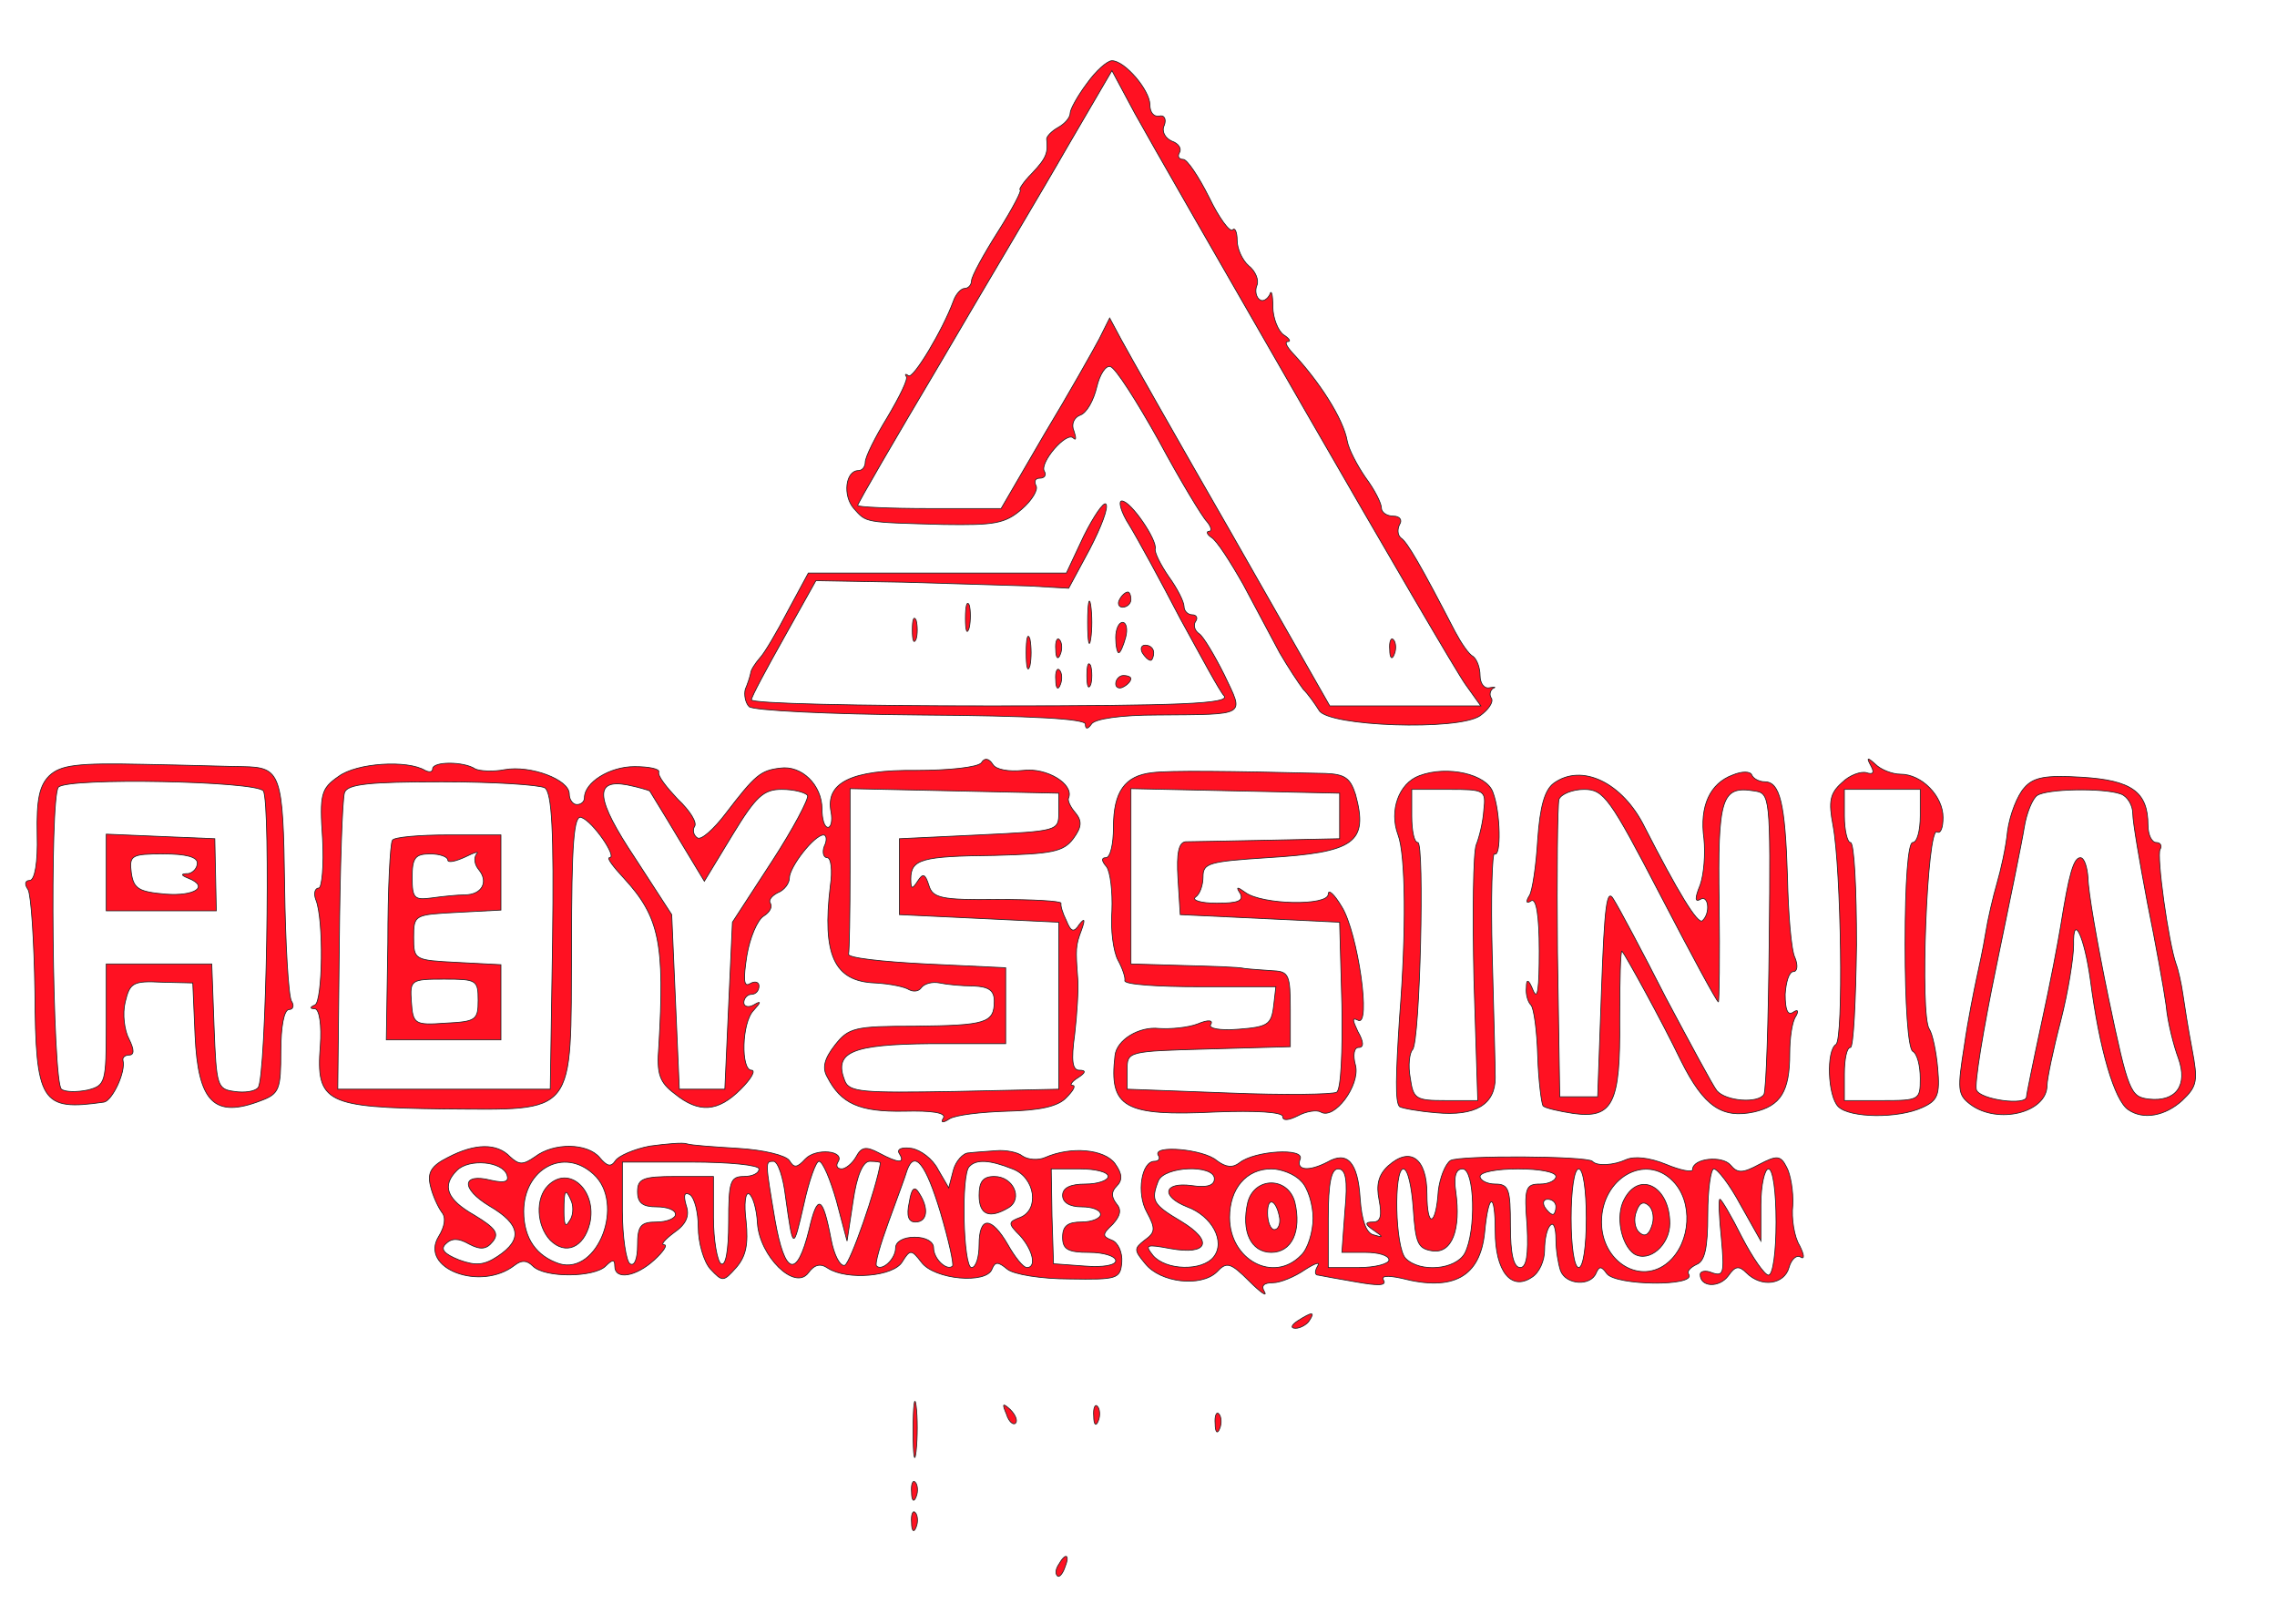 <?xml version="1.0" standalone="no"?>
<!DOCTYPE svg PUBLIC "-//W3C//DTD SVG 20010904//EN"
 "http://www.w3.org/TR/2001/REC-SVG-20010904/DTD/svg10.dtd">
<svg version="1.0" xmlns="http://www.w3.org/2000/svg"
 width="300pt" height="214pt" viewBox="0 0 300 214"
 preserveAspectRatio="xMidYMid meet">
<g transform="translate(0,214) scale(0.1,-0.1)"
fill="#f12" stroke="#222">
<path d="M1432 2030 c-12 -16 -22 -34 -22 -39 0 -6 -7 -14 -16 -19 -9 -5 -15
-12 -15 -15 2 -18 0 -25 -19 -45 -12 -12 -18 -22 -16 -22 3 0 -10 -25 -29 -55
-19 -30 -35 -59 -35 -65 0 -5 -4 -10 -9 -10 -5 0 -12 -8 -15 -17 -14 -38 -53
-103 -59 -98 -4 3 -5 2 -3 -1 3 -3 -9 -27 -25 -54 -16 -26 -29 -52 -29 -59 0
-6 -4 -11 -9 -11 -17 0 -21 -33 -6 -50 17 -19 13 -18 118 -21 67 -1 81 1 103
20 14 12 22 26 19 31 -3 6 -1 10 5 10 6 0 9 4 6 9 -7 11 29 53 38 44 4 -4 4 0
1 9 -4 9 0 18 8 21 9 3 18 20 22 37 4 17 12 29 18 27 7 -2 35 -46 64 -98 28
-52 57 -100 63 -106 6 -7 7 -13 3 -13 -4 0 -3 -4 3 -8 7 -4 25 -32 42 -62 16
-30 38 -71 48 -90 11 -19 25 -40 31 -48 7 -7 16 -20 21 -28 12 -21 183 -27
212 -7 11 8 18 18 15 23 -3 4 -2 10 2 13 5 2 2 2 -4 1 -7 -2 -13 5 -13 16 0
10 -4 21 -9 25 -6 3 -16 18 -24 33 -45 87 -63 118 -71 123 -5 4 -5 12 -2 18 4
6 0 11 -8 11 -9 0 -16 5 -16 11 0 6 -9 24 -21 40 -11 16 -22 37 -24 48 -5 29
-37 79 -73 117 -7 8 -10 14 -5 14 4 0 2 4 -6 9 -7 5 -14 22 -14 37 0 16 -2 23
-4 16 -3 -6 -9 -10 -13 -7 -5 3 -7 12 -4 19 3 7 -2 19 -11 26 -8 7 -15 22 -15
33 0 11 -3 18 -6 14 -4 -3 -18 16 -31 43 -14 28 -29 50 -34 50 -6 0 -8 4 -5 9
3 5 -1 12 -10 15 -9 4 -14 13 -10 21 3 8 0 14 -7 12 -7 -1 -12 5 -12 15 0 19
-33 58 -50 58 -6 0 -21 -13 -33 -30z m287 -430 c106 -184 201 -347 212 -362
l20 -28 -100 0 -99 0 -130 228 c-72 125 -137 240 -145 255 l-15 28 -14 -28
c-8 -15 -40 -72 -72 -125 l-57 -98 -95 0 c-52 0 -94 2 -94 4 0 3 49 87 109
188 59 101 135 228 167 284 l59 101 30 -56 c17 -31 118 -207 224 -391z"/>
<path d="M1831 1284 c0 -11 3 -14 6 -6 3 7 2 16 -1 19 -3 4 -6 -2 -5 -13z"/>
<path d="M1428 1434 l-23 -49 -170 0 -170 0 -27 -50 c-14 -27 -31 -56 -37 -62
-6 -7 -12 -16 -12 -20 -1 -5 -4 -14 -7 -21 -2 -7 0 -18 5 -23 5 -5 105 -10
226 -11 147 -1 217 -5 217 -12 0 -7 3 -7 8 0 4 7 39 12 87 12 120 1 114 -2 88
53 -13 26 -28 51 -33 54 -6 4 -8 11 -5 16 4 5 1 9 -4 9 -6 0 -11 5 -11 11 0 6
-9 24 -20 39 -11 16 -19 32 -18 37 3 11 -32 63 -44 63 -5 0 -1 -15 10 -32 11
-18 41 -73 67 -123 27 -49 52 -96 58 -102 7 -10 -55 -13 -307 -13 -174 0 -316
3 -316 8 0 4 20 41 43 82 l42 75 115 -2 c63 -2 138 -4 166 -5 l52 -3 28 52
c15 29 25 55 21 59 -3 3 -16 -16 -29 -42z"/>
<path d="M1433 1320 c0 -25 2 -35 4 -22 2 12 2 32 0 45 -2 12 -4 2 -4 -23z"/>
<path d="M1475 1350 c-3 -5 -1 -10 4 -10 6 0 11 5 11 10 0 6 -2 10 -4 10 -3 0
-8 -4 -11 -10z"/>
<path d="M1272 1325 c0 -16 2 -22 5 -12 2 9 2 23 0 30 -3 6 -5 -1 -5 -18z"/>
<path d="M1202 1310 c0 -14 2 -19 5 -12 2 6 2 18 0 25 -3 6 -5 1 -5 -13z"/>
<path d="M1470 1300 c0 -11 2 -20 4 -20 2 0 6 9 9 20 3 11 1 20 -4 20 -5 0 -9
-9 -9 -20z"/>
<path d="M1352 1280 c0 -19 2 -27 5 -17 2 9 2 25 0 35 -3 9 -5 1 -5 -18z"/>
<path d="M1391 1284 c0 -11 3 -14 6 -6 3 7 2 16 -1 19 -3 4 -6 -2 -5 -13z"/>
<path d="M1505 1280 c3 -5 8 -10 11 -10 2 0 4 5 4 10 0 6 -5 10 -11 10 -5 0
-7 -4 -4 -10z"/>
<path d="M1432 1250 c0 -14 2 -19 5 -12 2 6 2 18 0 25 -3 6 -5 1 -5 -13z"/>
<path d="M1391 1244 c0 -11 3 -14 6 -6 3 7 2 16 -1 19 -3 4 -6 -2 -5 -13z"/>
<path d="M1470 1239 c0 -5 5 -7 10 -4 6 3 10 8 10 11 0 2 -4 4 -10 4 -5 0 -10
-5 -10 -11z"/>
<path d="M65 1118 c-13 -13 -17 -31 -16 -78 1 -36 -3 -60 -10 -60 -6 0 -7 -5
-2 -12 4 -7 8 -68 9 -134 1 -147 8 -158 91 -146 11 2 29 40 25 55 -1 4 3 7 8
7 7 0 7 7 0 21 -6 11 -9 33 -5 49 6 25 10 28 48 26 l41 -1 3 -69 c4 -88 25
-110 87 -86 24 9 26 15 26 65 0 32 4 55 11 55 5 0 7 5 3 11 -4 7 -8 75 -9 151
-2 150 -5 157 -55 158 -14 0 -73 2 -131 3 -88 2 -109 -1 -124 -15z m282 -20
c10 -16 4 -380 -7 -391 -4 -5 -18 -7 -31 -5 -23 3 -24 7 -27 86 l-3 82 -69 0
-70 0 0 -80 c0 -76 -1 -80 -24 -86 -14 -3 -30 -3 -35 1 -12 7 -16 387 -4 398
13 13 261 8 270 -5z"/>
<path d="M140 990 l0 -50 73 0 72 0 -1 47 -1 48 -72 3 -71 3 0 -51z m120 13
c0 -7 -6 -13 -12 -14 -10 0 -10 -2 0 -6 28 -11 9 -24 -30 -21 -35 3 -42 7 -45
28 -3 23 0 25 42 25 30 0 45 -4 45 -12z"/>
<path d="M446 1117 c-23 -16 -25 -23 -21 -82 2 -36 -1 -65 -5 -65 -5 0 -7 -7
-4 -15 11 -26 9 -135 -1 -139 -7 -3 -7 -5 0 -5 6 -1 9 -22 7 -49 -6 -75 8 -81
162 -83 177 -1 168 -12 169 214 0 137 3 174 13 170 15 -5 48 -53 37 -53 -4 0
5 -12 19 -27 47 -51 54 -86 46 -222 -3 -36 1 -47 21 -62 32 -26 57 -24 87 6
14 14 20 25 14 25 -14 0 -13 63 3 79 10 11 10 13 0 7 -7 -4 -13 -2 -13 3 0 6
5 11 10 11 6 0 10 5 10 11 0 5 -5 7 -12 3 -8 -5 -9 5 -4 37 4 24 14 47 22 52
8 5 12 12 9 17 -3 4 2 10 10 14 8 3 15 12 15 19 0 15 33 57 45 57 4 0 5 -7 1
-15 -3 -8 -1 -15 4 -15 5 0 7 -17 4 -37 -11 -91 5 -126 59 -128 19 -1 39 -5
45 -9 6 -3 13 -2 16 3 4 5 14 8 24 6 9 -2 29 -4 45 -4 20 -1 27 -6 27 -20 0
-29 -11 -32 -105 -33 -79 0 -87 -2 -105 -25 -14 -18 -17 -30 -10 -42 18 -35
42 -46 101 -45 37 1 56 -2 52 -9 -4 -6 -1 -7 8 -1 8 5 42 9 76 10 42 1 67 6
78 18 9 9 13 16 8 16 -4 0 -1 5 7 10 11 7 11 10 2 10 -9 0 -11 12 -6 48 3 26
5 58 4 72 -3 40 -3 44 5 65 5 14 4 16 -3 7 -7 -11 -11 -10 -17 5 -5 10 -8 20
-7 23 0 3 -38 5 -84 5 -74 -1 -85 2 -90 18 -5 16 -8 17 -15 6 -7 -11 -9 -11
-9 3 0 26 14 30 110 31 77 2 91 5 104 22 11 15 12 23 3 34 -7 8 -11 17 -9 20
7 18 -29 40 -60 36 -19 -2 -36 1 -40 8 -5 8 -11 9 -15 2 -5 -6 -43 -10 -86
-10 -85 1 -120 -16 -112 -55 2 -11 0 -20 -4 -20 -5 0 -8 11 -8 24 0 32 -27 58
-55 54 -26 -3 -33 -9 -72 -60 -16 -21 -32 -35 -37 -32 -5 3 -7 10 -4 15 4 5
-6 21 -22 36 -15 16 -27 31 -25 36 1 4 -13 7 -32 7 -33 0 -66 -21 -66 -41 0
-5 -4 -9 -10 -9 -5 0 -10 6 -10 14 0 19 -51 38 -85 32 -15 -3 -33 -2 -39 1
-15 10 -56 10 -56 0 0 -4 -4 -5 -10 -2 -23 14 -90 10 -114 -8z m272 -15 c9 -7
12 -54 10 -203 l-3 -194 -140 0 -140 0 2 189 c1 104 4 195 7 202 4 11 33 14
128 14 68 0 129 -4 136 -8z m138 -4 c1 -2 18 -29 37 -61 l35 -58 37 61 c31 51
41 60 65 60 16 0 31 -4 34 -8 2 -4 -19 -44 -47 -87 l-52 -80 -5 -110 -5 -110
-30 0 -30 0 -5 115 -5 115 -48 74 c-52 78 -55 105 -11 97 15 -3 28 -7 30 -8z
m539 -28 c0 -25 -1 -25 -105 -30 l-105 -5 0 -50 0 -50 105 -5 105 -5 0 -110 0
-110 -138 -3 c-121 -2 -138 -1 -144 14 -15 38 9 48 113 49 l99 0 0 50 0 50
-105 5 c-58 3 -104 8 -102 13 1 4 2 54 2 112 l0 106 138 -3 137 -3 0 -25z"/>
<path d="M517 1033 c-3 -5 -6 -65 -6 -135 l-2 -128 76 0 75 0 0 50 0 49 -57 3
c-57 3 -58 3 -58 33 0 30 1 30 58 33 l57 3 0 49 0 50 -69 0 c-39 0 -72 -3 -74
-7z m73 -26 c0 -4 10 -2 23 4 12 6 19 8 15 4 -4 -5 -3 -14 3 -21 13 -16 4 -33
-19 -33 -9 0 -29 -2 -43 -4 -23 -3 -26 -1 -26 27 0 26 4 31 24 31 13 0 23 -4
23 -8z m40 -185 c0 -26 -3 -28 -43 -30 -41 -3 -43 -1 -45 28 -2 29 -1 30 43
30 43 0 45 -1 45 -28z"/>
<path d="M2465 1131 c5 -9 3 -12 -6 -9 -7 2 -22 -3 -32 -13 -16 -14 -18 -25
-12 -56 11 -59 14 -282 4 -289 -13 -8 -11 -68 3 -82 15 -15 79 -16 111 -1 20
9 23 17 20 51 -2 23 -7 46 -11 52 -13 17 -3 268 10 260 5 -3 8 6 8 19 0 28
-28 57 -56 57 -11 0 -26 6 -33 13 -11 10 -12 9 -6 -2z m65 -66 c0 -19 -4 -35
-10 -35 -6 0 -10 -51 -10 -134 0 -79 4 -137 10 -141 6 -3 10 -19 10 -36 0 -28
-1 -29 -50 -29 l-50 0 0 35 c0 19 3 35 8 35 4 0 7 61 8 135 0 74 -3 135 -8
135 -4 0 -8 16 -8 35 l0 35 50 0 50 0 0 -35z"/>
<path d="M1518 1122 c-36 -4 -51 -25 -51 -72 0 -22 -4 -40 -10 -40 -6 0 -6 -4
1 -12 5 -7 8 -33 7 -58 -2 -25 2 -54 8 -65 6 -11 10 -23 9 -27 -1 -5 43 -8 99
-8 l100 0 -3 -26 c-3 -24 -8 -27 -46 -30 -25 -2 -40 1 -37 6 4 6 -3 7 -17 1
-13 -5 -36 -7 -51 -6 -26 3 -56 -15 -58 -36 -8 -68 12 -80 133 -74 52 2 88 0
88 -6 0 -6 8 -5 20 1 11 6 25 8 30 5 18 -11 52 35 46 61 -4 14 -2 24 4 24 7 0
7 7 -1 21 -7 15 -8 19 0 15 18 -11 0 115 -21 149 -10 17 -18 24 -18 17 0 -16
-87 -14 -109 2 -11 8 -13 8 -7 -1 5 -10 -3 -13 -31 -13 -21 0 -33 4 -28 8 6 4
10 16 10 27 0 18 8 20 85 25 115 7 133 20 116 83 -7 22 -14 27 -40 28 -126 3
-205 4 -228 1z m247 -57 l0 -30 -95 -2 c-52 -1 -101 -2 -108 -2 -9 -1 -12 -15
-10 -48 l3 -48 105 -5 105 -5 3 -109 c1 -60 -1 -112 -7 -115 -5 -3 -69 -4
-142 -1 l-134 5 0 25 c0 25 0 25 108 28 l107 3 0 49 c0 45 -2 50 -22 51 -13 1
-30 2 -38 3 -8 2 -45 3 -82 4 l-68 2 0 115 0 116 138 -3 137 -3 0 -30z"/>
<path d="M1870 1118 c-27 -10 -40 -46 -28 -78 10 -26 11 -127 2 -240 -5 -77
-6 -112 0 -118 3 -2 24 -6 48 -8 52 -5 78 11 78 46 0 14 -2 87 -4 162 -2 76 0
136 3 133 9 -5 8 55 -2 81 -8 24 -60 36 -97 22z m85 -45 c-1 -16 -6 -36 -10
-46 -4 -10 -5 -90 -3 -178 l5 -159 -42 0 c-40 0 -43 2 -47 30 -3 16 -1 33 3
37 10 10 16 273 7 273 -5 0 -8 16 -8 35 l0 35 49 0 c47 0 49 -1 46 -27z"/>
<path d="M2283 1119 c-30 -11 -44 -41 -38 -84 2 -20 0 -47 -5 -61 -7 -17 -7
-23 0 -19 11 7 14 -18 3 -28 -6 -6 -33 39 -76 123 -29 59 -83 85 -120 58 -12
-9 -18 -31 -21 -74 -2 -34 -7 -68 -11 -74 -5 -8 -4 -11 2 -7 7 5 11 -18 11
-66 0 -49 -2 -66 -8 -52 -6 15 -9 16 -9 4 -1 -9 2 -19 6 -23 4 -4 8 -34 9 -67
1 -33 5 -63 7 -66 3 -3 21 -7 40 -10 52 -7 62 13 61 123 0 52 1 92 3 91 5 -6
52 -91 78 -145 30 -60 54 -76 96 -67 35 8 47 27 47 77 0 20 3 42 8 49 4 7 3
10 -4 5 -7 -4 -10 4 -10 24 1 16 5 30 11 30 5 0 6 8 2 18 -5 9 -9 58 -10 107
-3 97 -10 125 -30 125 -7 0 -15 4 -17 9 -2 5 -13 5 -25 0z m-95 -159 c40 -77
74 -140 76 -140 1 0 2 59 1 130 -2 139 3 155 46 148 21 -3 22 -5 20 -197 -1
-107 -4 -198 -7 -203 -8 -12 -50 -9 -62 5 -5 6 -35 62 -67 122 -31 61 -62 119
-69 130 -9 16 -12 -8 -16 -120 l-5 -140 -25 0 -25 0 -3 190 c-1 104 0 195 2
202 3 7 18 13 33 13 26 0 34 -11 101 -140z"/>
<path d="M2667 1102 c-9 -10 -19 -35 -22 -57 -2 -21 -9 -52 -14 -69 -5 -17
-12 -47 -15 -66 -3 -19 -9 -46 -12 -60 -3 -14 -11 -53 -16 -88 -9 -57 -9 -64
8 -77 36 -27 101 -11 101 25 0 8 8 47 18 85 10 39 17 84 17 100 -1 43 14 12
22 -45 12 -93 32 -160 50 -172 20 -14 49 -8 71 12 20 19 21 26 13 68 -5 26
-10 58 -12 72 -2 14 -6 32 -9 40 -10 28 -26 143 -21 151 3 5 0 9 -5 9 -6 0
-11 10 -11 23 0 44 -22 59 -87 63 -48 3 -64 0 -76 -14z m127 -8 c9 -3 16 -15
16 -26 0 -11 9 -63 19 -116 11 -54 22 -115 25 -137 2 -22 10 -53 16 -69 13
-36 -3 -58 -39 -54 -24 3 -27 9 -53 133 -15 72 -27 142 -27 158 -1 15 -5 27
-10 27 -9 0 -15 -21 -26 -90 -3 -19 -14 -77 -25 -127 -11 -51 -20 -95 -20 -98
0 -12 -61 -4 -66 9 -3 7 9 80 26 162 17 82 34 165 37 184 3 19 11 38 17 42 13
9 88 10 110 2z"/>
<path d="M856 630 c-21 -4 -41 -13 -45 -19 -6 -9 -11 -8 -21 4 -16 19 -60 20
-85 1 -16 -11 -21 -11 -33 0 -17 18 -46 18 -82 -1 -22 -11 -27 -20 -23 -37 3
-13 10 -28 15 -35 6 -7 4 -19 -4 -32 -26 -42 55 -73 100 -38 9 7 16 7 24 -1
16 -16 81 -15 96 0 9 9 12 9 12 0 0 -19 28 -14 52 8 12 11 18 20 13 20 -5 0 1
7 13 16 16 11 21 22 16 36 -4 14 -2 18 5 14 6 -4 11 -23 11 -43 0 -20 7 -45
16 -55 16 -17 17 -17 34 2 13 15 16 31 13 61 -3 23 -1 39 4 36 5 -3 10 -20 11
-39 3 -43 49 -89 67 -65 8 11 16 13 26 6 25 -16 87 -11 98 9 10 16 12 16 25
-1 17 -23 86 -29 93 -9 4 10 8 10 20 0 8 -7 45 -13 82 -13 63 -1 67 0 69 22 1
13 -5 26 -13 29 -13 5 -13 8 1 21 10 11 12 19 5 27 -7 9 -7 16 0 23 8 8 8 16
-2 30 -14 19 -58 23 -92 8 -9 -4 -23 -3 -30 2 -6 5 -22 8 -34 7 -13 -1 -29 -2
-37 -3 -7 0 -17 -11 -20 -23 l-6 -23 -14 24 c-7 14 -23 26 -35 28 -13 2 -20
-1 -16 -7 8 -13 -1 -13 -27 1 -17 9 -23 8 -30 -5 -5 -9 -14 -16 -19 -16 -6 0
-8 4 -5 9 10 15 -29 19 -43 4 -11 -12 -15 -12 -21 -2 -5 7 -34 14 -67 16 -32
2 -62 4 -68 6 -5 2 -27 0 -49 -3z m-188 -38 c3 -9 -3 -11 -21 -7 -39 10 -40
-11 -2 -34 41 -24 44 -44 11 -66 -18 -12 -29 -13 -51 -5 -20 8 -25 14 -18 21
8 8 17 8 31 0 15 -8 23 -7 31 3 9 11 4 18 -24 35 -37 21 -43 39 -23 59 16 16
60 12 66 -6z m114 1 c42 -38 6 -133 -45 -118 -30 10 -47 33 -47 69 0 56 53 85
92 49z m218 7 c0 -6 -9 -10 -20 -10 -18 0 -20 -7 -20 -61 0 -37 -4 -58 -10
-54 -5 3 -10 31 -10 61 l0 54 -50 0 c-43 0 -50 -3 -50 -20 0 -15 7 -20 25 -20
14 0 25 -4 25 -10 0 -5 -11 -10 -25 -10 -21 0 -25 -5 -25 -31 0 -17 -4 -28
-10 -24 -5 3 -10 35 -10 70 l0 64 90 0 c51 0 90 -4 90 -9z m35 -37 c10 -71 10
-71 24 -10 7 32 16 57 20 57 5 0 15 -24 23 -52 l14 -53 8 53 c5 34 13 52 22
52 8 0 14 -1 14 -2 -5 -33 -40 -133 -47 -135 -6 -2 -14 13 -18 34 -11 58 -18
61 -29 13 -16 -65 -32 -61 -45 13 -13 77 -13 77 -2 77 6 0 13 -21 16 -47z
m204 -20 c11 -37 18 -69 16 -71 -7 -7 -25 9 -25 24 0 8 -10 14 -25 14 -15 0
-25 -6 -25 -14 0 -15 -18 -31 -25 -24 -3 2 5 29 16 59 11 30 22 60 24 67 10
28 25 8 44 -55z m95 57 c30 -11 36 -54 10 -64 -16 -6 -16 -8 0 -24 17 -19 22
-42 9 -42 -5 0 -16 14 -25 30 -22 38 -38 38 -38 0 0 -16 -4 -30 -10 -30 -11 0
-14 123 -3 133 9 10 27 9 57 -3z m126 -10 c0 -5 -13 -10 -30 -10 -20 0 -30 -5
-30 -15 0 -9 9 -15 25 -15 14 0 25 -4 25 -10 0 -5 -11 -10 -25 -10 -18 0 -25
-5 -25 -20 0 -16 7 -20 35 -20 19 0 35 -5 35 -11 0 -6 -17 -9 -41 -7 l-41 3
-2 63 -1 62 38 0 c20 0 37 -4 37 -10z"/>
<path d="M722 578 c-17 -17 -15 -53 3 -72 20 -20 44 -10 52 22 10 43 -27 78
-55 50z m31 -21 c3 -8 2 -20 -3 -26 -5 -9 -7 -4 -7 13 0 29 2 32 10 13z"/>
<path d="M1198 556 c-4 -18 -1 -26 8 -26 16 0 18 18 5 38 -6 10 -10 7 -13 -12z"/>
<path d="M1290 565 c0 -26 14 -31 39 -16 19 12 6 41 -19 41 -15 0 -20 -7 -20
-25z"/>
<path d="M1526 618 c3 -4 1 -8 -5 -8 -17 0 -24 -42 -10 -67 12 -22 11 -27 -3
-37 -14 -11 -14 -13 1 -31 20 -25 73 -31 94 -11 13 14 18 13 43 -12 15 -15 24
-21 20 -14 -5 8 -1 12 11 12 10 0 29 8 42 17 14 9 21 11 17 5 -4 -7 -4 -12 1
-12 4 -1 27 -5 50 -9 28 -5 40 -5 36 2 -4 6 4 7 23 3 69 -18 104 2 110 60 5
53 14 55 14 2 0 -53 21 -79 48 -61 10 6 17 22 17 36 0 14 3 29 8 33 4 4 7 -4
7 -19 0 -14 3 -32 6 -41 7 -19 40 -21 47 -3 4 9 7 9 14 -1 12 -16 118 -17 108
-1 -3 4 2 9 10 13 11 4 15 21 15 66 0 33 4 60 8 60 5 0 21 -21 35 -47 l27 -48
0 48 c0 26 5 47 10 47 6 0 10 -30 10 -70 0 -39 -4 -70 -10 -70 -5 0 -21 23
-35 50 -14 28 -27 50 -29 50 -2 0 -1 -23 2 -52 4 -45 3 -50 -12 -45 -9 4 -16
2 -16 -2 0 -17 25 -18 37 -2 9 13 14 14 24 4 20 -20 50 -15 56 7 3 11 10 17
15 14 6 -4 5 3 -1 15 -7 11 -11 36 -9 53 1 18 -3 41 -8 50 -8 16 -13 16 -36 4
-22 -12 -29 -12 -38 -1 -11 13 -50 9 -50 -6 0 -4 -16 -1 -35 7 -22 9 -42 11
-53 6 -15 -7 -38 -9 -44 -2 -8 7 -175 8 -187 1 -7 -5 -14 -23 -16 -40 -3 -47
-15 -50 -15 -4 0 47 -22 63 -51 37 -13 -12 -16 -25 -12 -45 4 -21 2 -29 -8
-29 -11 0 -11 -3 1 -11 13 -9 13 -10 0 -6 -10 2 -16 19 -18 48 -3 48 -17 63
-43 48 -25 -13 -42 -11 -36 4 6 15 -60 11 -80 -5 -9 -7 -18 -6 -30 3 -17 15
-85 21 -77 7z m74 -31 c0 -9 -10 -12 -30 -9 -37 5 -41 -14 -6 -28 33 -12 51
-46 35 -66 -15 -19 -63 -18 -80 2 -11 14 -9 15 23 9 50 -9 57 10 14 36 -37 22
-40 27 -30 53 8 20 74 22 74 3z m114 -3 c9 -8 16 -31 16 -49 0 -18 -7 -41 -16
-49 -36 -37 -94 -6 -94 50 0 38 22 64 55 64 13 0 31 -7 39 -16z m58 -39 l-4
-55 31 0 c17 0 31 -4 31 -10 0 -5 -18 -10 -40 -10 l-40 0 0 65 c0 47 4 65 13
65 10 0 13 -14 9 -55z m90 3 c3 -46 6 -53 25 -56 26 -4 38 28 31 78 -3 20 0
30 9 30 16 0 18 -82 3 -111 -12 -22 -59 -26 -78 -7 -14 14 -16 118 -3 118 6 0
11 -24 13 -52z m188 42 c0 -5 -9 -10 -21 -10 -19 0 -21 -5 -17 -55 2 -39 -1
-55 -9 -55 -9 0 -13 18 -13 55 0 48 -2 55 -20 55 -11 0 -20 5 -20 10 0 6 23
10 50 10 28 0 50 -4 50 -10z m40 -55 c0 -37 -4 -65 -10 -65 -6 0 -10 28 -10
65 0 37 4 65 10 65 6 0 10 -28 10 -65z m114 49 c27 -27 24 -81 -6 -107 -36
-31 -88 0 -88 53 0 58 58 91 94 54z m-154 -34 c0 -5 -2 -10 -4 -10 -3 0 -8 5
-11 10 -3 6 -1 10 4 10 6 0 11 -4 11 -10z"/>
<path d="M1644 556 c-9 -38 4 -66 31 -66 27 0 40 28 31 66 -9 34 -53 34 -62 0z
m42 -21 c1 -8 -2 -15 -7 -15 -5 0 -9 10 -9 22 0 23 12 17 16 -7z"/>
<path d="M2140 560 c-12 -22 -4 -60 13 -72 20 -12 47 12 47 40 0 49 -40 70
-60 32z m36 -36 c-4 -12 -10 -14 -17 -7 -5 5 -7 17 -3 27 4 12 10 14 17 7 5
-5 7 -17 3 -27z"/>
<path d="M1710 400 c-9 -6 -10 -10 -3 -10 6 0 15 5 18 10 8 12 4 12 -15 0z"/>
<path d="M1203 255 c0 -33 2 -45 4 -27 2 18 2 45 0 60 -2 15 -4 0 -4 -33z"/>
<path d="M1326 277 c3 -10 9 -15 12 -12 3 3 0 11 -7 18 -10 9 -11 8 -5 -6z"/>
<path d="M1441 274 c0 -11 3 -14 6 -6 3 7 2 16 -1 19 -3 4 -6 -2 -5 -13z"/>
<path d="M1601 264 c0 -11 3 -14 6 -6 3 7 2 16 -1 19 -3 4 -6 -2 -5 -13z"/>
<path d="M1201 174 c0 -11 3 -14 6 -6 3 7 2 16 -1 19 -3 4 -6 -2 -5 -13z"/>
<path d="M1201 134 c0 -11 3 -14 6 -6 3 7 2 16 -1 19 -3 4 -6 -2 -5 -13z"/>
<path d="M1395 79 c-4 -6 -5 -12 -2 -15 2 -3 7 2 10 11 7 17 1 20 -8 4z"/>
</g>
</svg>
